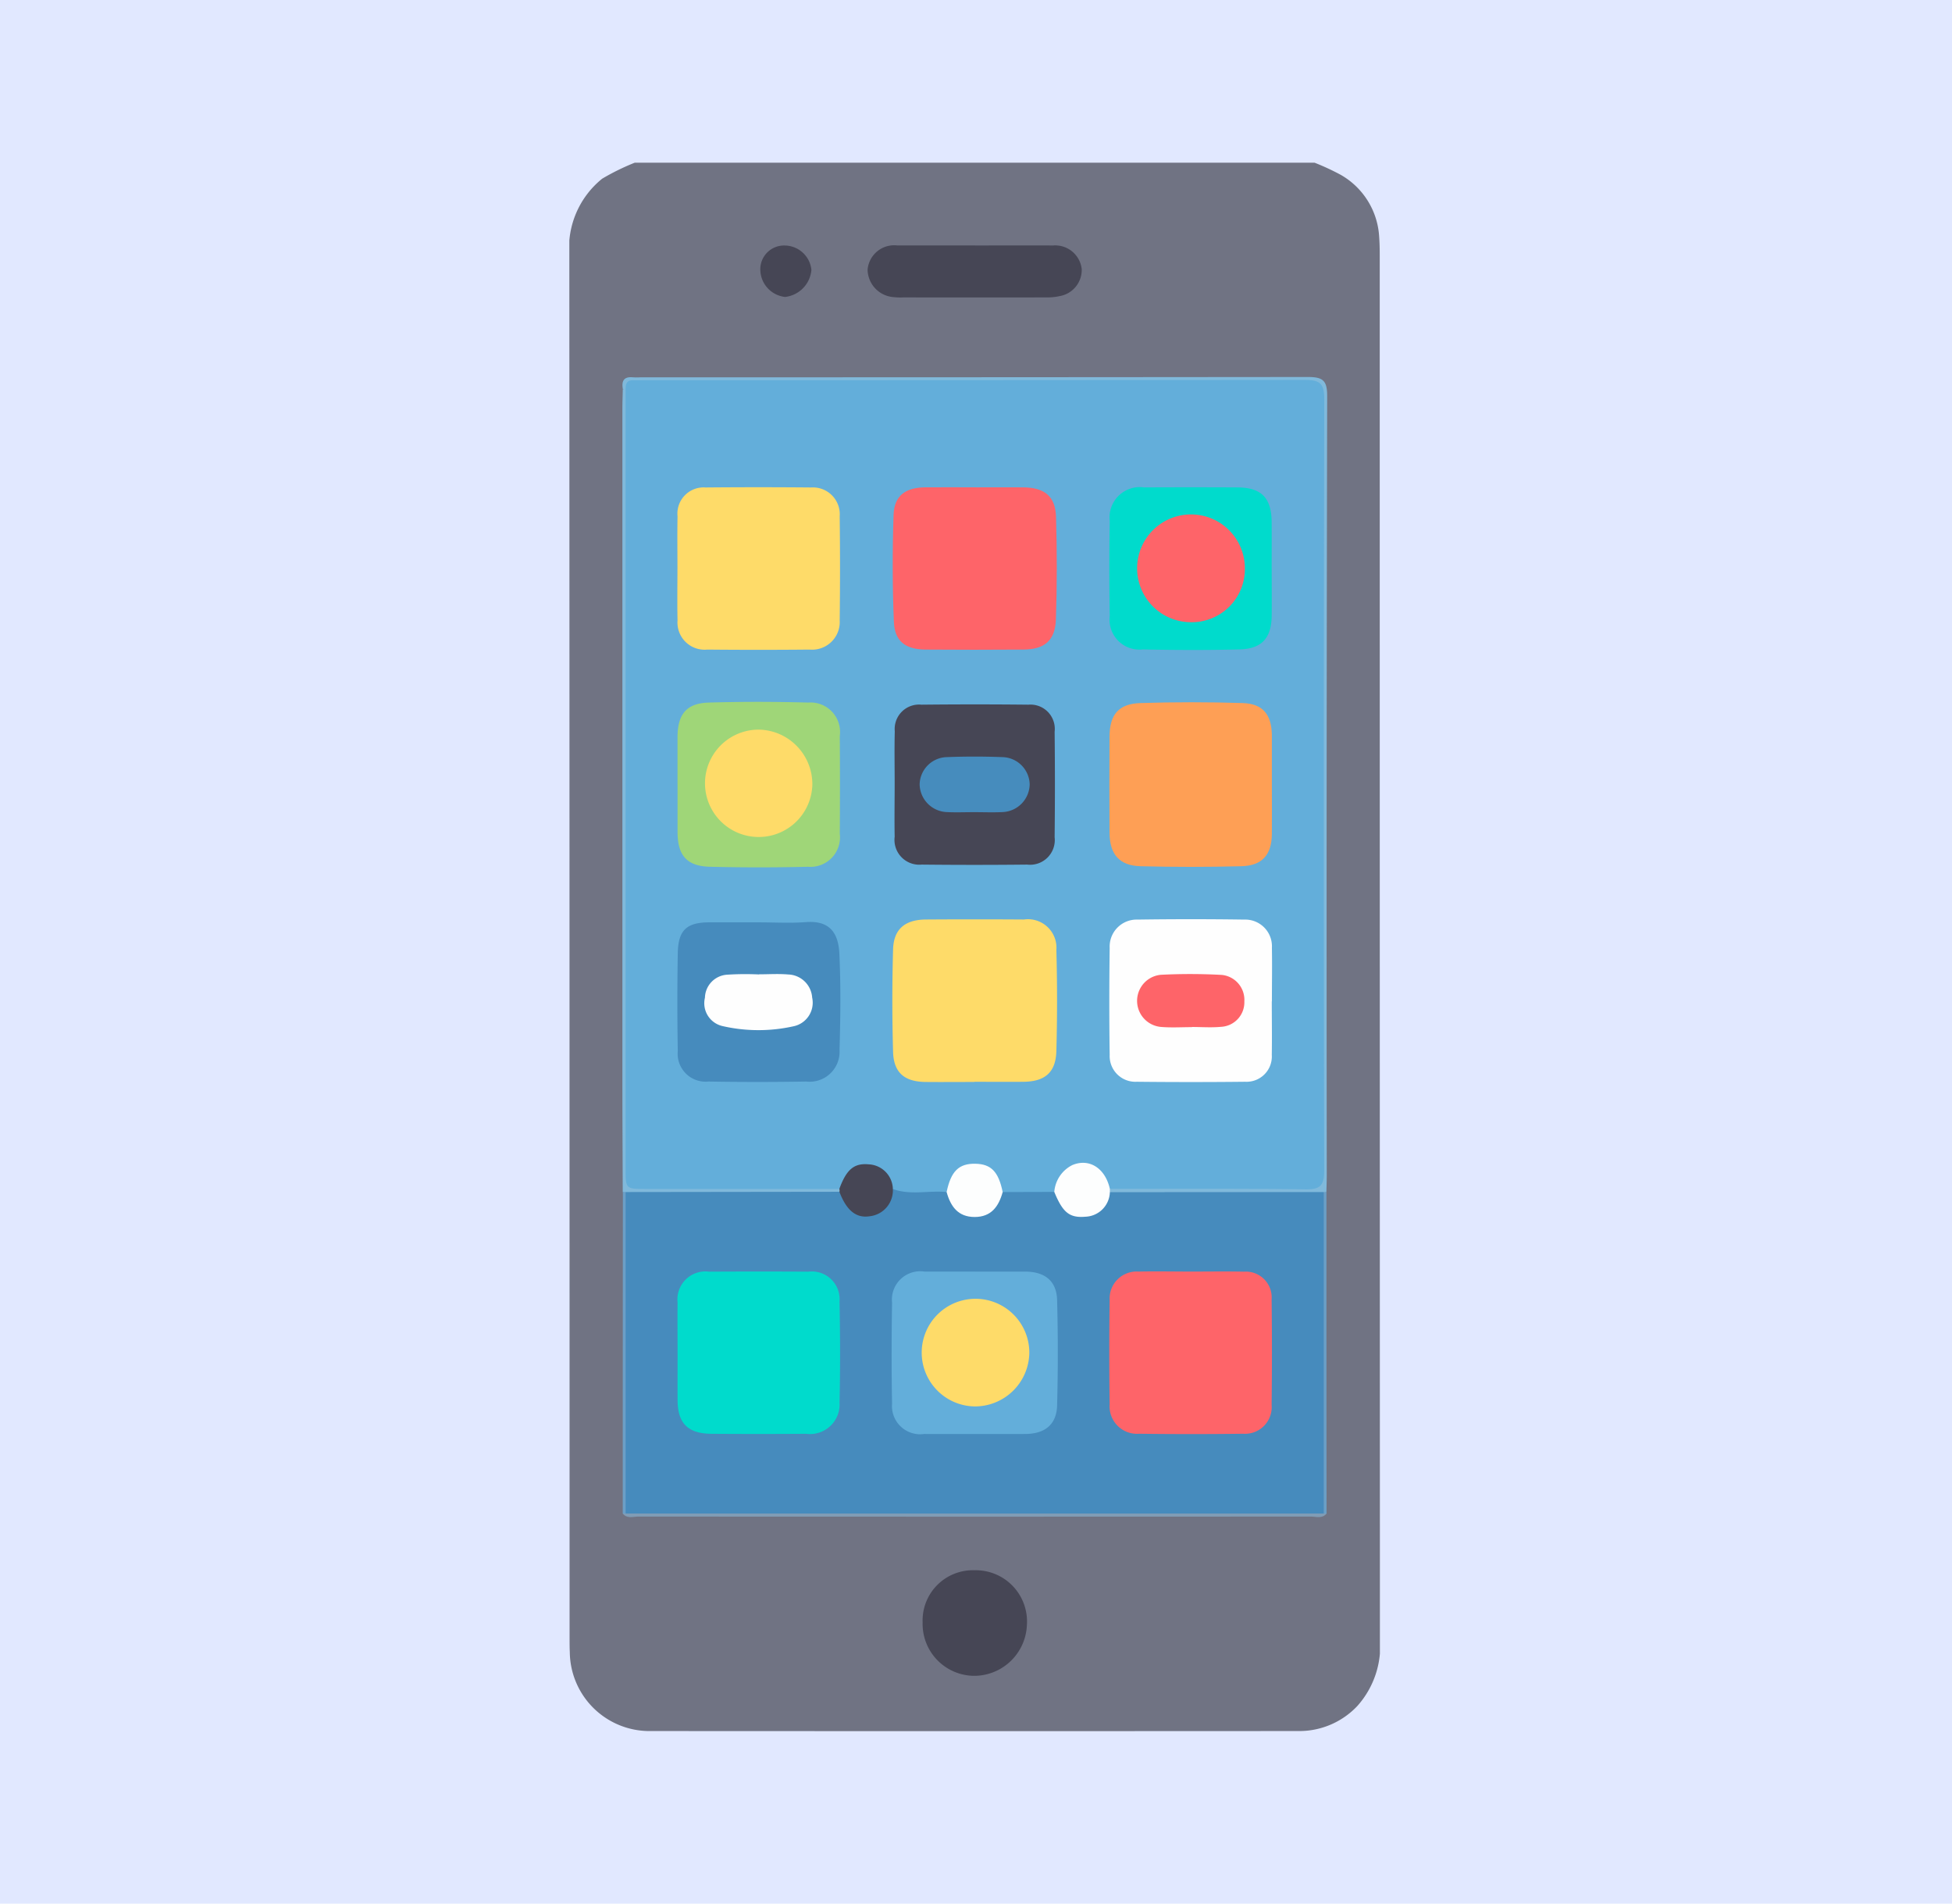 <svg xmlns="http://www.w3.org/2000/svg" xmlns:xlink="http://www.w3.org/1999/xlink" width="120" height="117" viewBox="0 0 120 117">
  <defs>
    <clipPath id="clip-path">
      <rect id="Rectángulo_43110" data-name="Rectángulo 43110" width="49.83" height="96.401" transform="translate(0 0)" fill="none"/>
    </clipPath>
  </defs>
  <g id="_23" data-name="23" transform="translate(-352 -4319)">
    <g id="Grupo_158812" data-name="Grupo 158812" transform="translate(352 4319)">
      <g id="Grupo_158146" data-name="Grupo 158146">
        <rect id="Rectángulo_36141" data-name="Rectángulo 36141" width="120" height="117" fill="#e1e8ff"/>
      </g>
      <g id="Grupo_170576" data-name="Grupo 170576" transform="translate(35 10)">
        <g id="Grupo_170576-2" data-name="Grupo 170576" clip-path="url(#clip-path)">
          <path id="Trazado_165744" data-name="Trazado 165744" d="M45.814,0a14.8,14.8,0,0,1,1.6.741,4.688,4.688,0,0,1,2.372,3.832c.027.375.034.752.034,1.128q0,42.5.011,85a5.535,5.535,0,0,1-1.387,4.152,4.9,4.9,0,0,1-3.62,1.541q-19.905.012-39.812,0A4.9,4.9,0,0,1,.029,91.546c-.014-.282-.014-.564-.014-.847q0-42.5-.015-85A5.474,5.474,0,0,1,2.02.982a14.37,14.37,0,0,1,2-.982Z" fill="#707383"/>
          <path id="Trazado_165745" data-name="Trazado 165745" d="M24.949,5.087c1.6,0,3.195-.005,4.793,0A1.641,1.641,0,0,1,31.5,6.543,1.634,1.634,0,0,1,30.136,8.2a3.522,3.522,0,0,1-.834.079q-4.371.008-8.74,0a3.992,3.992,0,0,1-.657-.02,1.721,1.721,0,0,1-1.569-1.689,1.64,1.64,0,0,1,1.82-1.485c1.6,0,3.195,0,4.793,0" fill="#464655"/>
          <path id="Trazado_165746" data-name="Trazado 165746" d="M21.719,89.727a3.091,3.091,0,0,1,3.18-3.216,3.152,3.152,0,0,1,3.23,3.367A3.252,3.252,0,0,1,24.936,93a3.19,3.19,0,0,1-3.217-3.276" fill="#464655"/>
          <path id="Trazado_165747" data-name="Trazado 165747" d="M3.293,13.933c-.092-.5.038-.8.619-.742a4.605,4.605,0,0,0,.47,0q20.5,0,41-.02c.924,0,1.209.189,1.207,1.174q-.052,23.935-.026,47.872c0,.345-.014.69-.022,1.034a1,1,0,0,1-.307.2,3.353,3.353,0,0,1-1.115.1q-5.251.006-10.5,0a2.317,2.317,0,0,1-1.366-.224.218.218,0,0,1-.014-.324,2.381,2.381,0,0,1,1.459-.238c3.358-.009,6.714,0,10.072-.007,1.22,0,1.3-.075,1.3-1.265q.01-23.3,0-46.594c0-1.142-.089-1.229-1.24-1.23q-19.951-.009-39.907,0a2.413,2.413,0,0,0-1.277.249.4.4,0,0,1-.352.009" fill="#80b9db"/>
          <path id="Trazado_165748" data-name="Trazado 165748" d="M3.293,13.933h.159c.463.54.3,1.2.3,1.805q.015,21.775.008,43.55c0,.784-.015,1.568,0,2.351.026,1.013.123,1.119,1.162,1.123,3.385.014,6.771,0,10.157.009a2.748,2.748,0,0,1,1.47.207.235.235,0,0,1,.071.324,1.287,1.287,0,0,1-.88.25c-3.9.014-7.794.03-11.691-.007a1.462,1.462,0,0,1-.457-.086.965.965,0,0,1-.309-.207c-.007-2.29-.022-4.58-.022-6.87q0-20.613,0-41.226c0-.408.016-.815.025-1.223" fill="#80b9db"/>
          <path id="Trazado_165749" data-name="Trazado 165749" d="M46.551,83.027c-.269.329-.642.185-.966.185q-20.667.012-41.336,0c-.324,0-.7.145-.965-.185a1.08,1.08,0,0,1,.317-.2,4.642,4.642,0,0,1,1.4-.1q19.915,0,39.833,0a4.706,4.706,0,0,1,1.4.1,1.111,1.111,0,0,1,.317.2" fill="#809cb5"/>
          <path id="Trazado_165750" data-name="Trazado 165750" d="M11.743,6.647A1.46,1.46,0,0,1,13.25,5.09a1.665,1.665,0,0,1,1.632,1.5,1.83,1.83,0,0,1-1.618,1.661,1.707,1.707,0,0,1-1.521-1.609" fill="#464655"/>
          <path id="Trazado_165751" data-name="Trazado 165751" d="M3.461,83.025l-.089,0H3.283q0-9.887.008-19.775c.056.006.113.011.17.014a1.719,1.719,0,0,1,.3,1.246q.009,8.634,0,17.267a1.713,1.713,0,0,1-.3,1.246" fill="#6b9fc6"/>
          <path id="Trazado_165752" data-name="Trazado 165752" d="M46.551,83.027h-.089l-.089,0a1.709,1.709,0,0,1-.3-1.246q-.01-8.634,0-17.267a1.71,1.71,0,0,1,.3-1.246c.057,0,.113-.008.17-.014q0,9.888.007,19.775" fill="#6b9fc6"/>
          <path id="Trazado_165753" data-name="Trazado 165753" d="M16.6,63.077l-11.855,0c-1.285,0-1.286,0-1.286-1.248V15.156c0-.408,0-.816,0-1.224,0-.308.054-.57.452-.561.219.005.439,0,.658,0q20.316,0,40.63-.02c.928,0,1.212.2,1.21,1.179q-.051,23.7-.005,47.406c0,.884-.2,1.176-1.129,1.164-4.012-.054-8.025-.028-12.038-.031-1.391-1.833-1.9-1.816-3.259.108a.748.748,0,0,1-.372.275,8.694,8.694,0,0,1-2.834-.019c-.322-.137-.408-.453-.532-.733a1.424,1.424,0,0,0-2.618-.03c-.125.279-.206.6-.521.749A6.151,6.151,0,0,1,19.92,63.3a2.009,2.009,0,0,1-.436-.7,1.333,1.333,0,0,0-2.356-.147c-.165.219-.24.513-.531.625" fill="#63aeda"/>
          <path id="Trazado_165754" data-name="Trazado 165754" d="M26.64,63.266l3.174-.009c.237.066.321.279.446.456a1.447,1.447,0,0,0,2.673-.088.792.792,0,0,1,.3-.351l13.145-.008V83.025H3.461V63.266L16.6,63.249c.254.1.339.353.493.544a1.335,1.335,0,0,0,2.48-.277c.08-.165.108-.364.313-.438,1.083.4,2.206.079,3.305.188.227.083.309.3.434.474a1.431,1.431,0,0,0,2.579,0c.125-.177.207-.39.433-.474" fill="#468bbd"/>
          <path id="Trazado_165755" data-name="Trazado 165755" d="M33.229,63.274a1.557,1.557,0,0,1-1.5,1.508c-.979.084-1.394-.252-1.916-1.524a2.02,2.02,0,0,1,1.1-1.646c1.049-.446,2.032.187,2.315,1.455,0,.069,0,.138,0,.207" fill="#fdfefe"/>
          <path id="Trazado_165756" data-name="Trazado 165756" d="M19.889,63.078a1.6,1.6,0,0,1-1.439,1.677c-.836.129-1.428-.386-1.847-1.506a.274.274,0,0,0-.006-.172c.434-1.19.9-1.6,1.808-1.514a1.555,1.555,0,0,1,1.484,1.515" fill="#464655"/>
          <path id="Trazado_165757" data-name="Trazado 165757" d="M24.9,56.5c-1,0-2,.01-3.007,0-1.289-.016-1.954-.569-1.991-1.852q-.09-3.147,0-6.3c.039-1.254.742-1.826,2.031-1.834q3.008-.02,6.015,0a1.752,1.752,0,0,1,1.993,1.876q.085,3.1,0,6.2c-.034,1.327-.7,1.889-2.039,1.9-1,.01-2,0-3.007,0" fill="#fedb69"/>
          <path id="Trazado_165758" data-name="Trazado 165758" d="M43.189,38.268c0,1,.01,2,0,3-.015,1.27-.593,1.939-1.872,1.972q-3.1.081-6.2,0c-1.3-.032-1.9-.728-1.908-2.058q-.018-2.958,0-5.916c.009-1.347.557-2.011,1.9-2.054q3.142-.1,6.29,0c1.236.039,1.764.706,1.79,1.948,0,.062,0,.125,0,.188v2.911" fill="#fe9f55"/>
          <path id="Trazado_165759" data-name="Trazado 165759" d="M24.98,19.954c.972,0,1.944-.007,2.917,0,1.314.011,1.986.543,2.023,1.816.062,2.1.065,4.2-.008,6.3-.046,1.305-.7,1.845-2,1.854q-3.01.023-6.021,0c-1.224-.01-1.89-.506-1.939-1.7-.091-2.191-.094-4.39-.019-6.581.04-1.175.727-1.677,1.943-1.69,1.035-.01,2.07,0,3.1,0" fill="#fe6469"/>
          <path id="Trazado_165760" data-name="Trazado 165760" d="M6.647,24.931c0-1.065-.016-2.13.005-3.194a1.612,1.612,0,0,1,1.726-1.776q3.241-.029,6.482,0a1.652,1.652,0,0,1,1.761,1.775q.039,3.2,0,6.389a1.7,1.7,0,0,1-1.847,1.8q-3.147.03-6.294,0a1.67,1.67,0,0,1-1.828-1.8c-.025-1.064-.006-2.129-.005-3.194" fill="#fedb69"/>
          <path id="Trazado_165761" data-name="Trazado 165761" d="M43.184,51.543c0,1.1.018,2.192,0,3.288a1.555,1.555,0,0,1-1.634,1.656q-3.334.036-6.669,0a1.58,1.58,0,0,1-1.663-1.649c-.032-2.191-.028-4.384,0-6.575a1.66,1.66,0,0,1,1.709-1.743q3.288-.048,6.575,0a1.642,1.642,0,0,1,1.689,1.738c.02,1.1,0,2.192,0,3.288h0" fill="#fefefe"/>
          <path id="Trazado_165762" data-name="Trazado 165762" d="M11.632,46.689c.97,0,1.946.06,2.91-.014,1.477-.114,2,.68,2.058,1.942.093,1.968.068,3.945.01,5.916a1.84,1.84,0,0,1-2.051,1.941q-3,.05-6.01,0A1.717,1.717,0,0,1,6.667,54.6q-.052-3,0-6.011c.026-1.431.544-1.9,1.961-1.9,1,0,2,0,3.005,0" fill="#468bbd"/>
          <path id="Trazado_165763" data-name="Trazado 165763" d="M20,38.139c0-1.064-.021-2.129.007-3.193a1.5,1.5,0,0,1,1.643-1.635q3.286-.036,6.573,0a1.494,1.494,0,0,1,1.611,1.665q.035,3.239,0,6.48a1.52,1.52,0,0,1-1.691,1.684q-3.239.035-6.479,0A1.526,1.526,0,0,1,20,41.426c-.021-1.095,0-2.191,0-3.287" fill="#464655"/>
          <path id="Trazado_165764" data-name="Trazado 165764" d="M6.651,38.214c0-.972,0-1.944,0-2.915.007-1.408.553-2.078,1.927-2.118,2.036-.06,4.076-.055,6.112,0a1.812,1.812,0,0,1,1.937,2.045q.02,3.009,0,6.019a1.814,1.814,0,0,1-1.956,2.028q-3.008.073-6.018,0c-1.427-.032-2-.691-2-2.144,0-.971,0-1.943,0-2.915" fill="#9fd678"/>
          <path id="Trazado_165765" data-name="Trazado 165765" d="M43.178,25.019c0,.941.009,1.882,0,2.823-.016,1.377-.608,2.041-1.994,2.074-1.975.047-3.952.041-5.927,0a1.841,1.841,0,0,1-2.035-2.058q-.051-2.916,0-5.834a1.862,1.862,0,0,1,2.114-2.067q2.871-.015,5.74,0c1.474.01,2.09.645,2.1,2.142.007.972,0,1.945,0,2.917" fill="#00dbcc"/>
          <path id="Trazado_165766" data-name="Trazado 165766" d="M26.64,63.266c-.243.883-.7,1.533-1.723,1.533s-1.479-.65-1.723-1.533c.265-1.282.752-1.761,1.77-1.74.967.02,1.421.491,1.676,1.74" fill="#fdfefe"/>
          <path id="Trazado_165767" data-name="Trazado 165767" d="M38.281,68.154c1.064,0,2.129-.018,3.193.006a1.589,1.589,0,0,1,1.7,1.7q.039,3.24,0,6.481a1.642,1.642,0,0,1-1.75,1.78q-3.194.041-6.386,0A1.689,1.689,0,0,1,33.216,76.3q-.046-3.193,0-6.387a1.662,1.662,0,0,1,1.778-1.759c1.1-.023,2.191,0,3.287,0" fill="#fe6469"/>
          <path id="Trazado_165768" data-name="Trazado 165768" d="M6.654,73.159c0-1.034-.011-2.068,0-3.1a1.721,1.721,0,0,1,1.936-1.9q3.054-.018,6.108,0a1.708,1.708,0,0,1,1.913,1.834c.04,2.067.049,4.137,0,6.2a1.817,1.817,0,0,1-2.052,1.931q-2.913.021-5.826,0c-1.442-.01-2.069-.642-2.078-2.054-.006-.972,0-1.943,0-2.914" fill="#00dbcc"/>
          <path id="Trazado_165769" data-name="Trazado 165769" d="M24.924,68.156h3.1c1.2,0,1.93.57,1.962,1.744q.087,3.237,0,6.478c-.03,1.18-.754,1.757-1.977,1.758q-3.1.006-6.2,0A1.733,1.733,0,0,1,19.84,76.27c-.039-2.065-.034-4.132,0-6.2a1.743,1.743,0,0,1,1.988-1.917h3.1" fill="#63aeda"/>
          <path id="Trazado_165770" data-name="Trazado 165770" d="M38.28,53.13c-.626,0-1.256.04-1.878-.01a1.609,1.609,0,0,1-.042-3.207,35.4,35.4,0,0,1,3.757.008,1.541,1.541,0,0,1,1.38,1.626,1.51,1.51,0,0,1-1.434,1.564c-.589.056-1.188.01-1.783.01v.009" fill="#fe6469"/>
          <path id="Trazado_165771" data-name="Trazado 165771" d="M11.667,49.883c.594,0,1.191-.041,1.78.01a1.524,1.524,0,0,1,1.481,1.419,1.481,1.481,0,0,1-1.167,1.77,9.882,9.882,0,0,1-4.356-.02,1.44,1.44,0,0,1-1.069-1.74A1.454,1.454,0,0,1,9.7,49.907a17.409,17.409,0,0,1,1.966-.015v-.009" fill="#fefefe"/>
          <path id="Trazado_165772" data-name="Trazado 165772" d="M24.875,39.917c-.562,0-1.125.024-1.685-.005a1.741,1.741,0,0,1-1.655-1.707,1.717,1.717,0,0,1,1.6-1.668c1.184-.048,2.373-.047,3.558,0A1.718,1.718,0,0,1,28.3,38.195a1.737,1.737,0,0,1-1.644,1.716c-.592.031-1.186.006-1.779.006" fill="#468cbd"/>
          <path id="Trazado_165773" data-name="Trazado 165773" d="M14.939,38.23a3.3,3.3,0,1,1-3.3-3.386,3.352,3.352,0,0,1,3.3,3.386" fill="#fedb69"/>
          <path id="Trazado_165774" data-name="Trazado 165774" d="M38.191,28.242a3.312,3.312,0,1,1,3.338-3.314,3.267,3.267,0,0,1-3.338,3.314" fill="#fe6469"/>
          <path id="Trazado_165775" data-name="Trazado 165775" d="M24.878,76.441a3.308,3.308,0,1,1,3.4-3.293,3.344,3.344,0,0,1-3.4,3.293" fill="#fedb69"/>
        </g>
      </g>
    </g>
  </g>
</svg>
